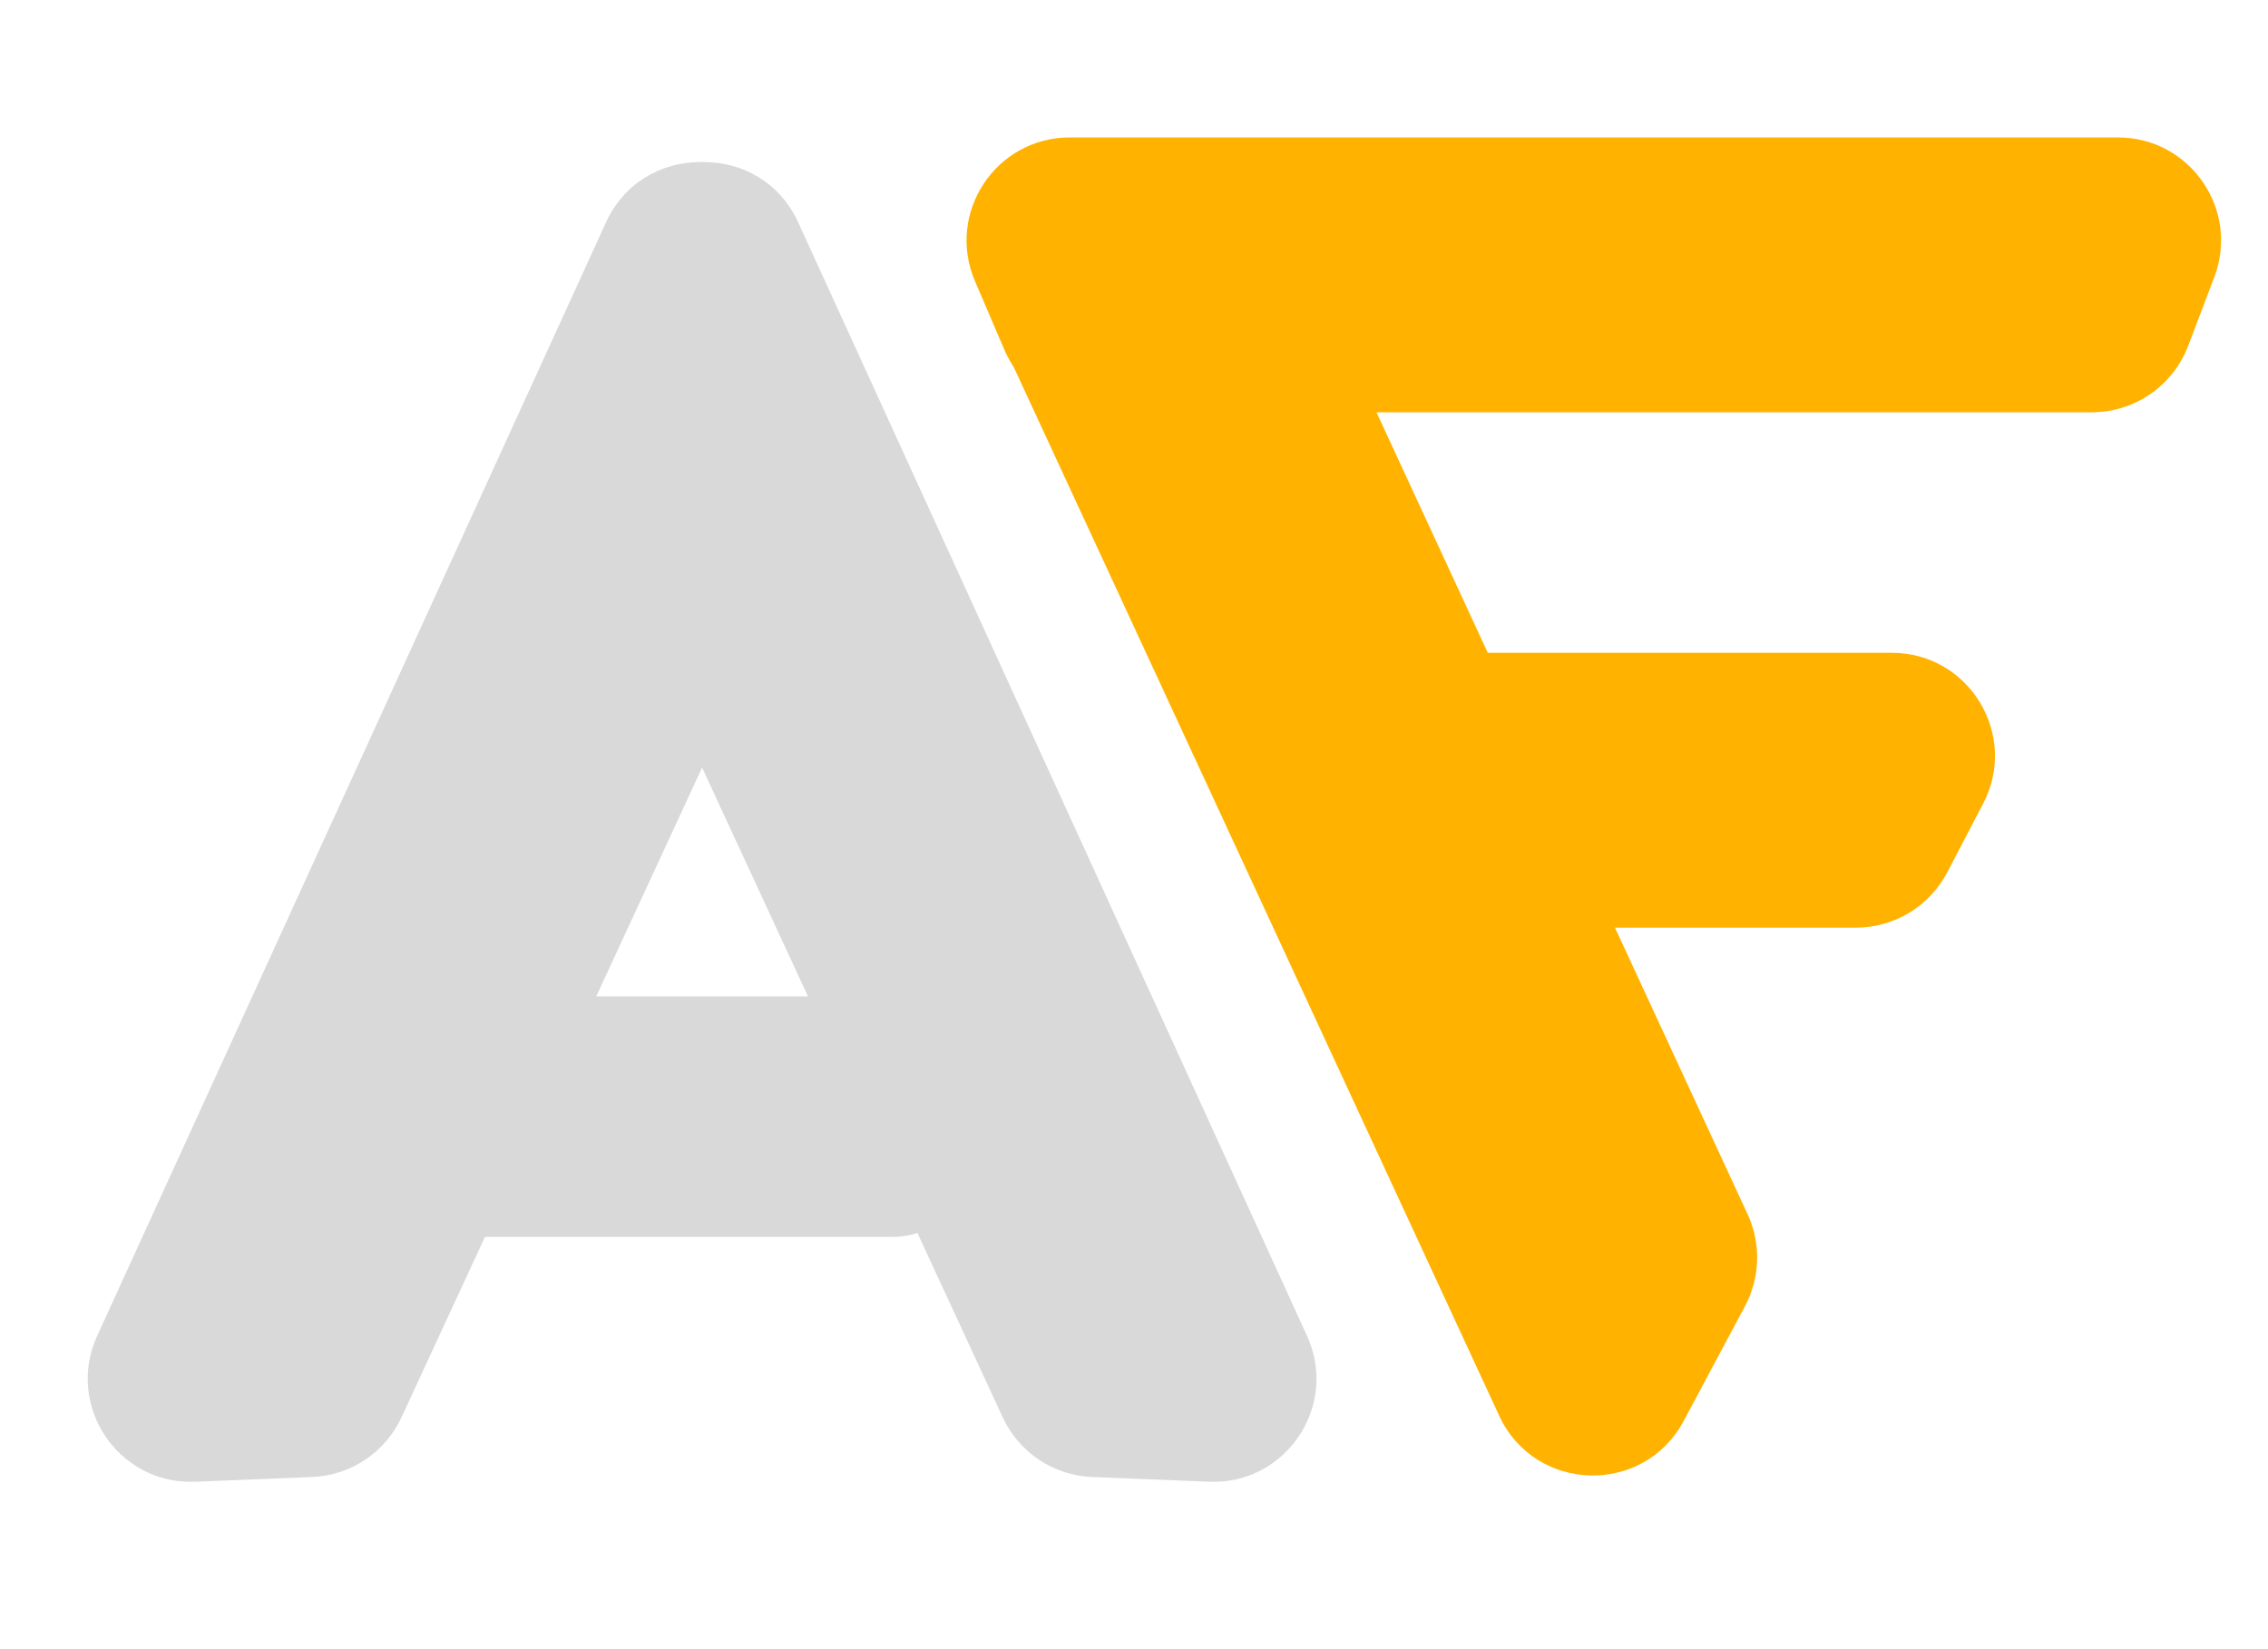 <svg width="66" height="48" viewBox="0 0 66 48" fill="none" xmlns="http://www.w3.org/2000/svg">
<path d="M16.024 12.813C15.657 12.019 15.655 11.103 16.018 10.307L17.771 6.471C18.839 4.134 22.16 4.134 23.228 6.472L38.036 38.883C38.965 40.918 37.421 43.218 35.186 43.127L31.781 42.989C30.656 42.944 29.652 42.273 29.179 41.251L16.024 12.813Z" fill="#D9D9D9"/>
<path d="M24.839 12.813C25.206 12.019 25.209 11.103 24.845 10.307L23.092 6.472C22.024 4.134 18.703 4.134 17.635 6.472L2.827 38.883C1.898 40.918 3.442 43.218 5.677 43.127L9.082 42.989C10.207 42.944 11.211 42.273 11.684 41.251L24.839 12.813Z" fill="#D9D9D9"/>
<path d="M29.391 10.448C28.818 9.21 29.153 7.742 30.205 6.874L32.619 4.883C34.136 3.632 36.425 4.153 37.251 5.937L50.857 35.343C51.252 36.196 51.224 37.185 50.781 38.015L48.996 41.358C47.83 43.543 44.667 43.453 43.627 41.205L29.391 10.448Z" fill="#FFB300"/>
<path d="M60.873 12C62.118 12 63.234 11.23 63.677 10.066L64.437 8.066C65.183 6.102 63.733 4 61.633 4L31.13 4C28.977 4 27.524 6.201 28.372 8.181L29.228 10.181C29.701 11.284 30.785 12 31.986 12L60.873 12Z" fill="#FFB300"/>
<path d="M54.008 27C55.125 27 56.15 26.379 56.667 25.388L57.711 23.388C58.753 21.39 57.304 19 55.051 19L40.036 19C38.025 19 36.584 20.939 37.163 22.865L37.765 24.865C38.147 26.132 39.314 27 40.638 27L54.008 27Z" fill="#FFB300"/>
<rect x="29" y="29" width="7" height="22" rx="3" transform="rotate(90 29 29)" fill="#D9D9D9"/>
</svg>
